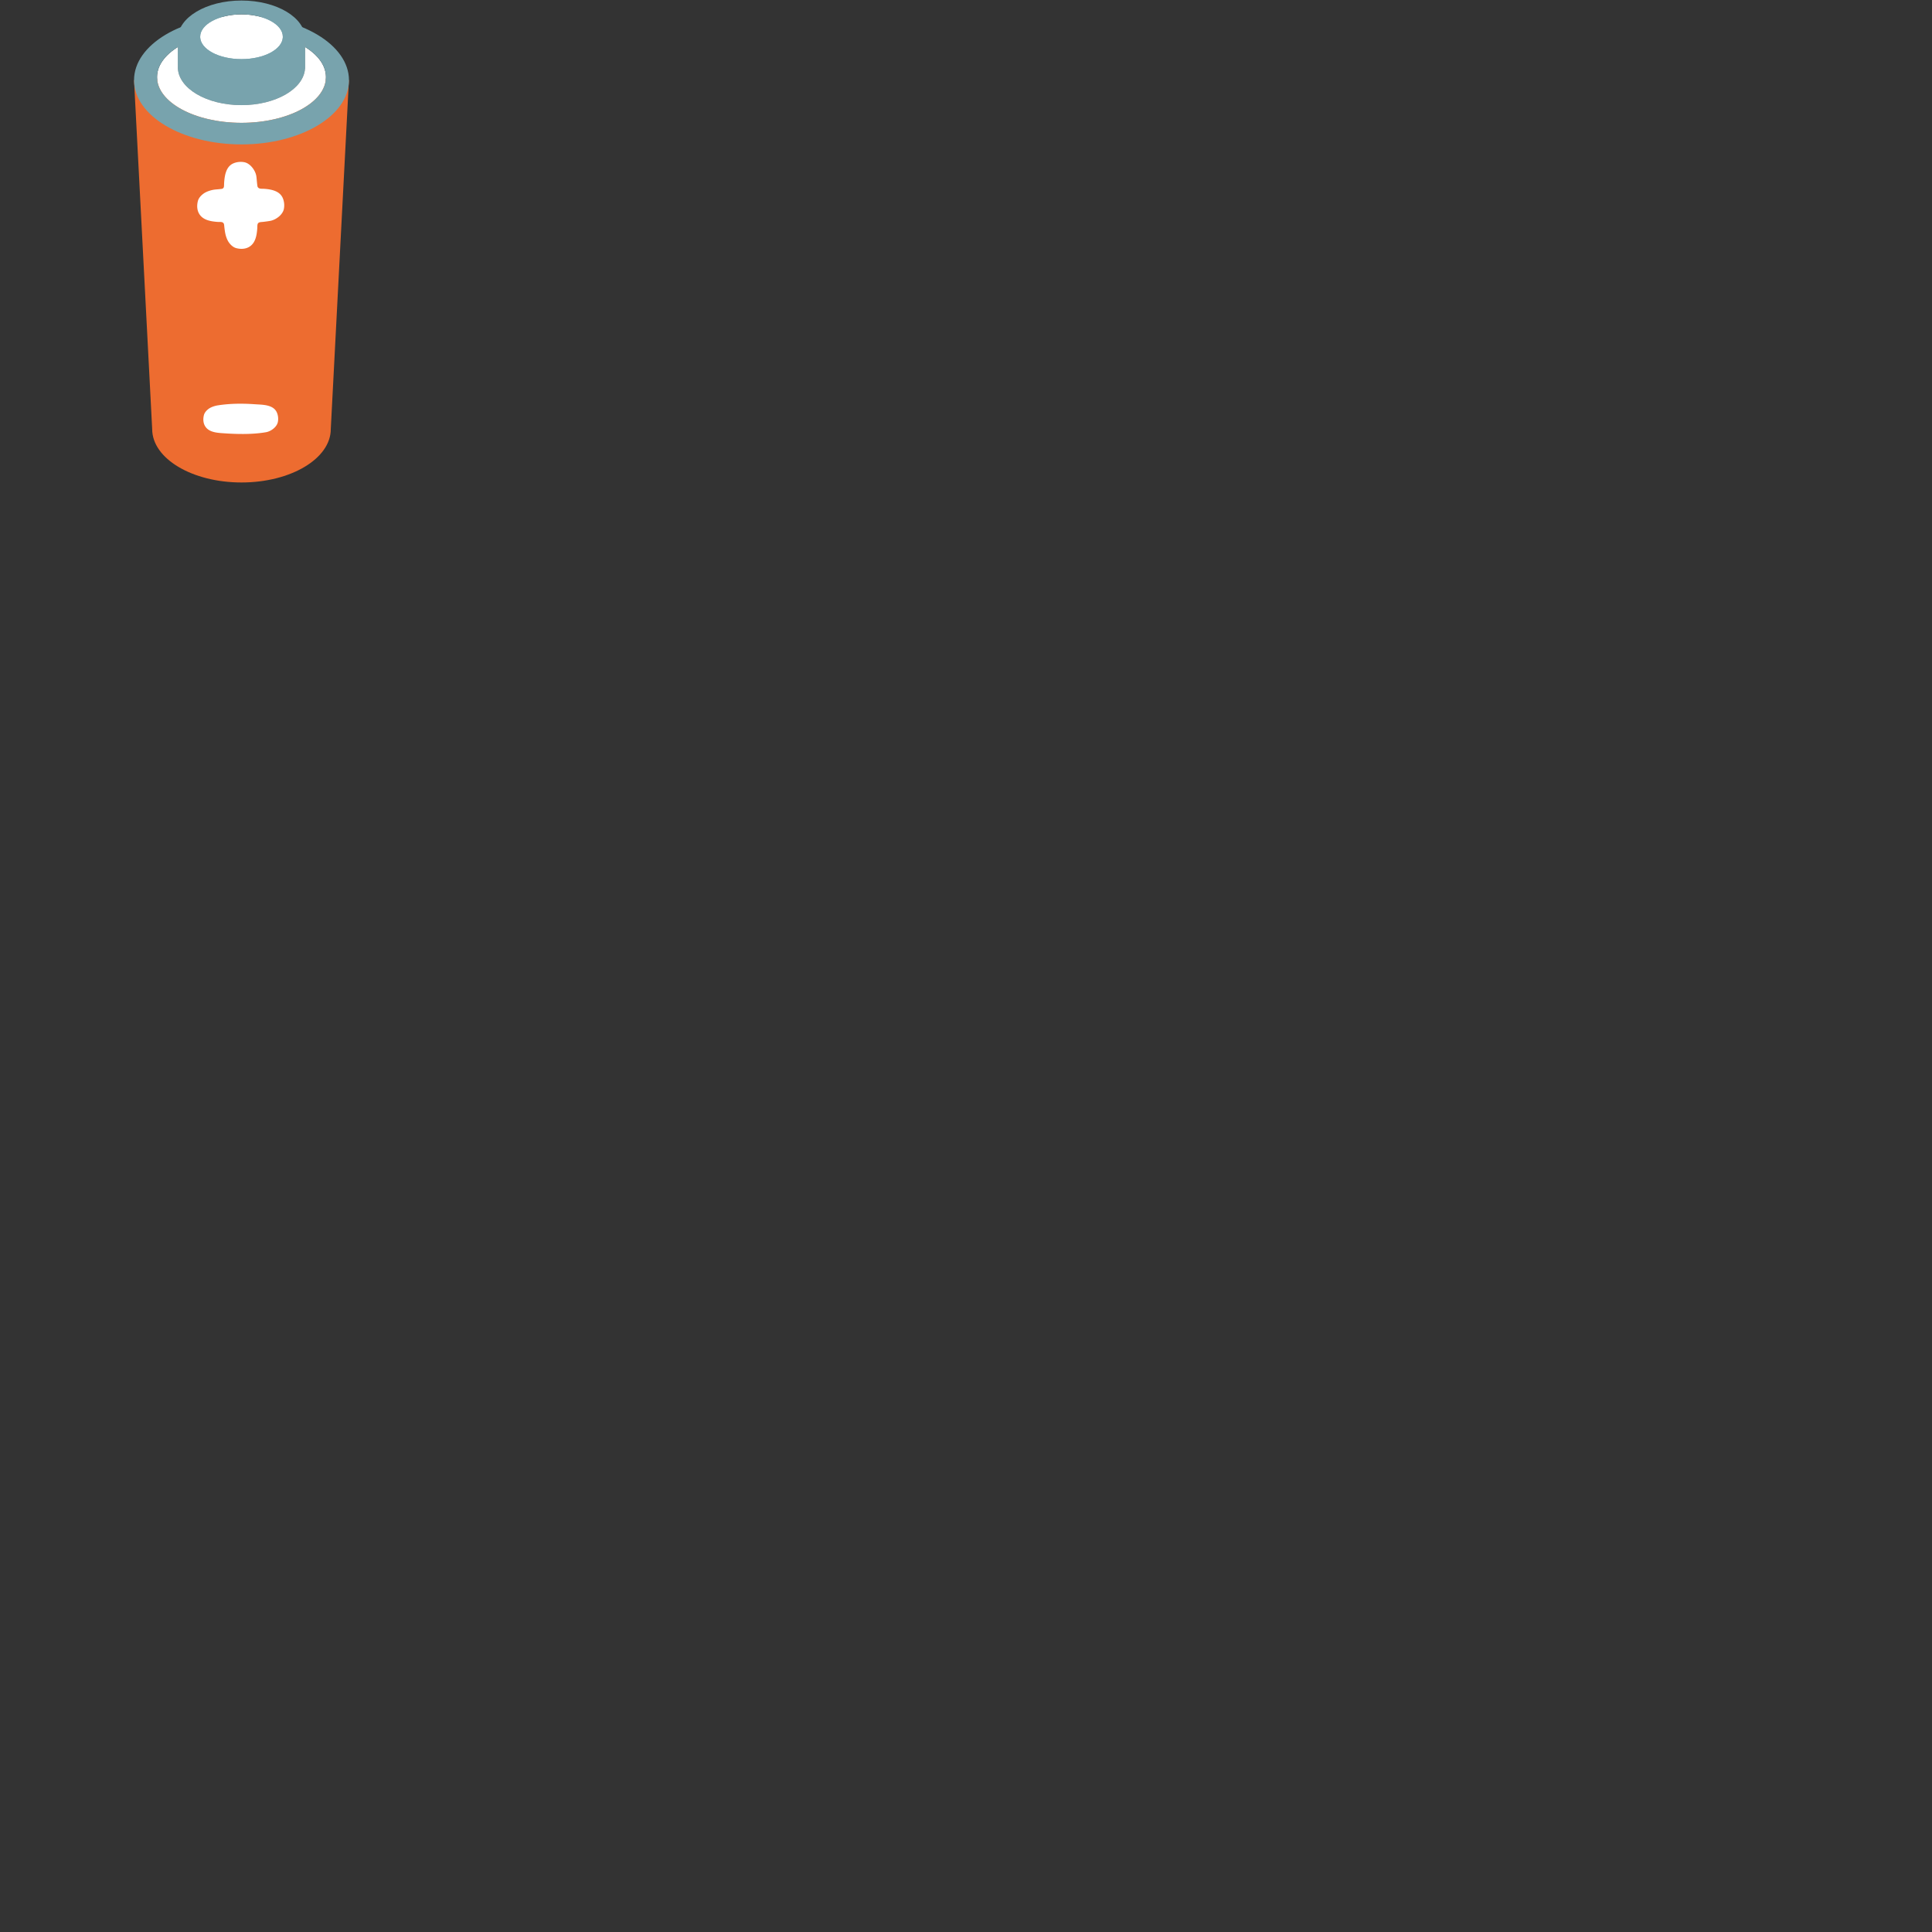 <svg xmlns="http://www.w3.org/2000/svg" version="1.1" viewBox="0 0 512 512" fill="currentColor"><rect x="0" y="0" width="512" height="512" fill="#333333" stroke="none"/><path fill="#ed6c30" d="m35.52 21.24l4.81 92.47c0 7.82 10.6 14.15 23.67 14.15c13.07 0 23.66-6.33 23.66-14.15l4.81-92.47z"/><ellipse cx="64" cy="20.43" fill="#fff" rx="22.38" ry="12.12"/><path fill="#78a3ad" d="M64 4.22c-15.73 0-28.48 7.62-28.48 17.03c0 9.4 12.75 17.02 28.48 17.02c15.72 0 28.48-7.62 28.48-17.02c0-9.41-12.76-17.03-28.48-17.03m0 28.33c-12.36 0-22.38-5.43-22.38-12.12c0-6.69 10.02-12.12 22.38-12.12s22.38 5.43 22.38 12.12c0 6.7-10.02 12.12-22.38 12.12"/><path fill="#999" d="M75.13 10.22C72.16 8.65 68.27 7.7 64 7.7c-4.27 0-8.16.95-11.13 2.52h-5.74v7.15h.03c-.01.14-.03.27-.03.41c0 5.57 7.55 10.08 16.87 10.08c9.09 0 16.47-4.3 16.83-9.68h.03v-7.97h-5.73z"/><path fill="#78a3ad" d="M75.13 10.22C72.16 8.65 68.27 7.7 64 7.7c-4.27 0-8.16.95-11.13 2.52h-5.74v7.15h.03c-.01.14-.03.27-.03.41c0 5.57 7.55 10.08 16.87 10.08c9.09 0 16.47-4.3 16.83-9.68h.03v-7.97h-5.73z"/><ellipse cx="64" cy="9.74" fill="#fff" rx="10.95" ry="5.93"/><path fill="#78a3ad" d="M64 .14c-9.32 0-16.87 4.51-16.87 10.09c0 5.57 7.55 10.08 16.87 10.08c9.31 0 16.87-4.51 16.87-10.08C80.87 4.65 73.31.14 64 .14m0 15.53c-6.05 0-10.95-2.65-10.95-5.93S57.95 3.81 64 3.81c6.05 0 10.95 2.65 10.95 5.93c0 3.27-4.9 5.93-10.95 5.93"/><path fill="#fff" d="M74.91 52.43c-.83-1.85-3.03-2.25-4.84-2.39c-.67-.05-1.72.15-1.86-.78c-.05-.35-.09-.7-.12-1.05c-.06-.53-.08-1.06-.17-1.58c-.15-.9-.7-1.91-1.43-2.64c-.49-.49-1.08-.86-1.69-.99c-.97-.2-2.07-.1-2.99.31c-1.89.85-2.25 3.09-2.4 4.93c-.03.37-.02.73-.05 1.09c-.02.25-.09.49-.32.62a.87.87 0 0 1-.32.11l-.81.09c-.4.04-.81.06-1.21.12c-.94.15-2.1.53-2.84 1.1c-.64.48-1.22 1.14-1.42 1.91c-.27 1.05-.26 2.23.25 3.21c.96 1.84 3.11 2.18 4.98 2.32c.46.03 1.11-.09 1.49.25c.25.23.24.65.28.96c.05.5.12 1 .2 1.5c.15.94.53 2.1 1.1 2.84c.48.64 1.14 1.22 1.91 1.41c1.05.27 2.23.26 3.21-.25c1.84-.96 2.18-3.11 2.32-4.98c.03-.35-.01-.76.08-1.1c.15-.62.89-.58 1.37-.63c.65-.07 1.31-.16 1.96-.27c.9-.16 1.91-.7 2.64-1.43c.49-.5.86-1.08.99-1.69c.21-.97.1-2.08-.31-2.99m-2.13 60.88c.42-.42.74-.92.85-1.45c.18-.84.08-1.79-.27-2.57c-.95-2.12-3.88-2.02-5.83-2.16c-3.25-.23-6.61-.21-9.83.3c-.81.13-1.8.46-2.44.94c-.55.41-1.05.98-1.22 1.64c-.23.9-.22 1.92.22 2.76c.82 1.58 2.67 1.87 4.28 2c3.82.29 8.18.43 11.97-.23c.78-.14 1.65-.6 2.27-1.23"/></svg>